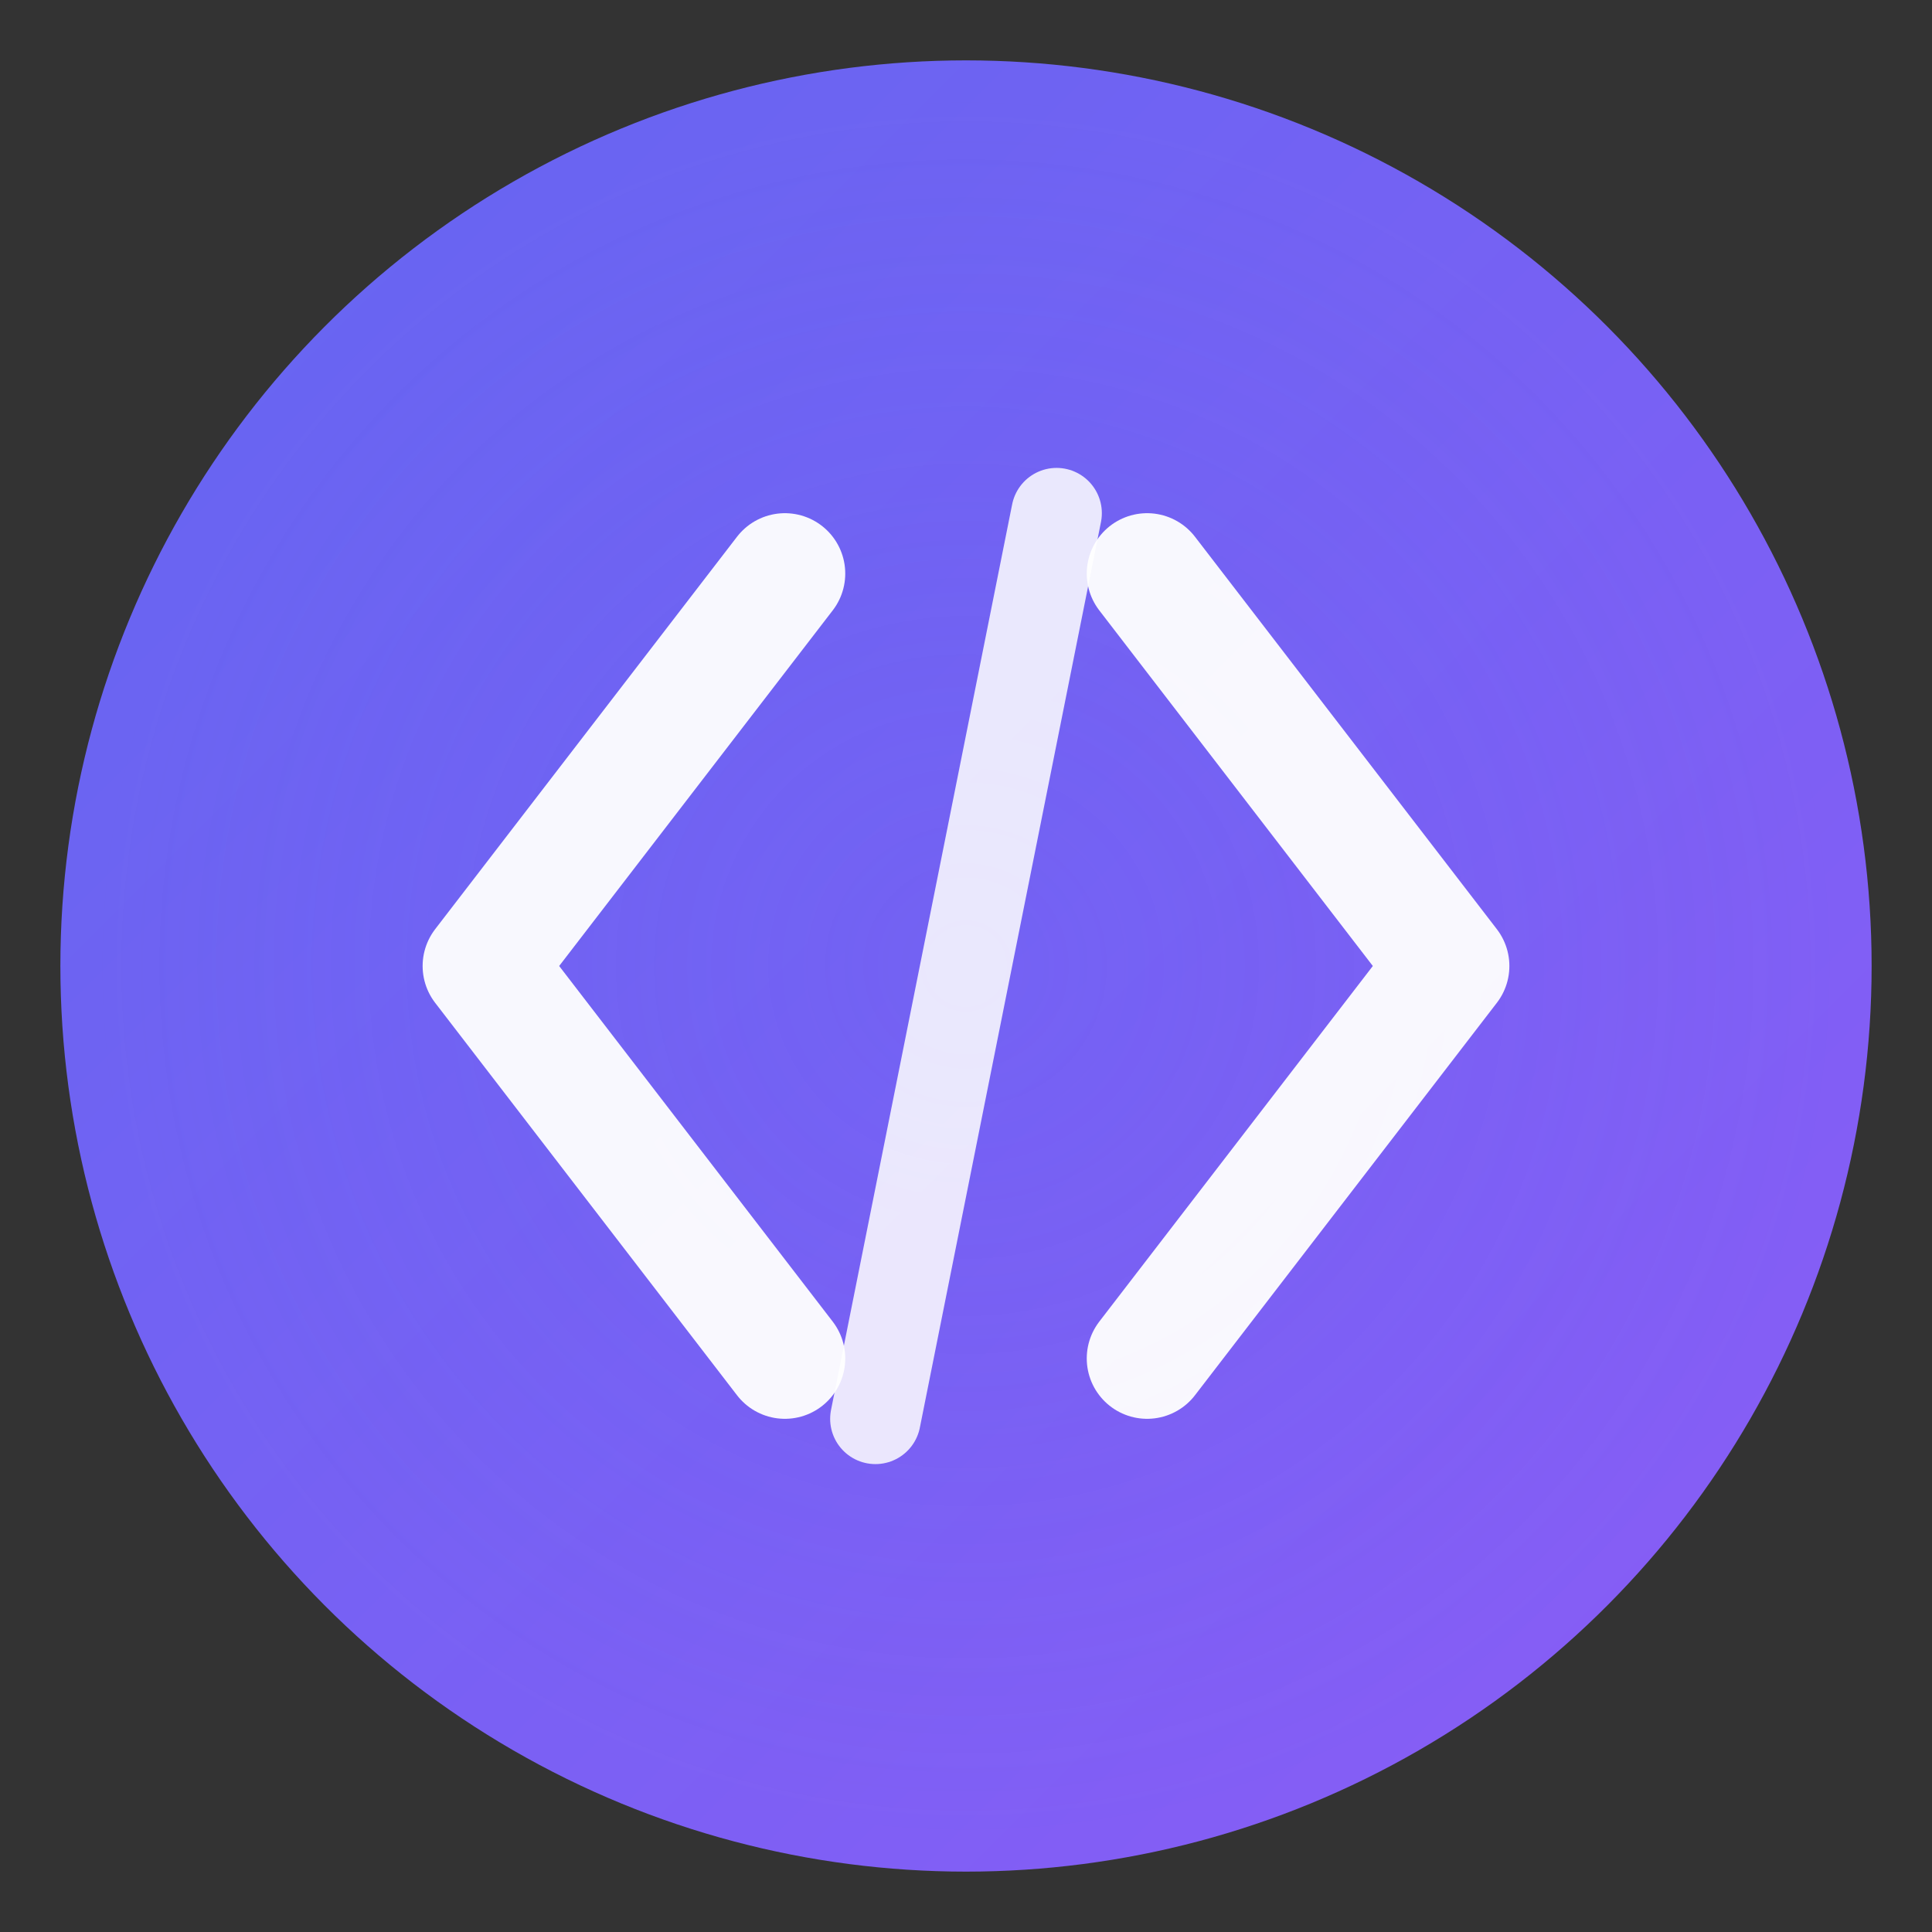<svg viewBox="0 0 128 128" xmlns="http://www.w3.org/2000/svg">
  <rect x="0" y="0" width="128" height="128" fill="#333333" stroke="none"/>
  <defs>
    <!-- Gradient principale indigo -> purple -->
    <linearGradient id="mainGrad" x1="0%" y1="0%" x2="100%" y2="100%">
      <stop offset="0%" style="stop-color:#6366f1;stop-opacity:1" />
      <stop offset="100%" style="stop-color:#8b5cf6;stop-opacity:1" />
    </linearGradient>

    <!-- Gradient per l'effetto glow -->
    <radialGradient id="glowGrad" cx="50%" cy="50%">
      <stop offset="0%" style="stop-color:#6366f1;stop-opacity:0.3" />
      <stop offset="100%" style="stop-color:#6366f1;stop-opacity:0" />
    </radialGradient>
  </defs>

  <!-- Background circle con gradient -->
  <circle cx="64" cy="64" r="60" fill="url(#mainGrad)"/>

  <!-- Glow effect -->
  <circle cx="64" cy="64" r="58" fill="url(#glowGrad)" opacity="0.6"/>

  <!-- Code symbol: tag apertura "<" -->
  <path d="M 52 38 L 32 64 L 52 90"
        stroke="#ffffff"
        stroke-width="8"
        stroke-linecap="round"
        stroke-linejoin="round"
        fill="none"
        opacity="0.95"/>

  <!-- Code symbol: tag chiusura ">" -->
  <path d="M 76 38 L 96 64 L 76 90"
        stroke="#ffffff"
        stroke-width="8"
        stroke-linecap="round"
        stroke-linejoin="round"
        fill="none"
        opacity="0.95"/>

  <!-- Slash centrale "/" -->
  <path d="M 70 34 L 58 94"
        stroke="#ffffff"
        stroke-width="6"
        stroke-linecap="round"
        fill="none"
        opacity="0.85"/>
</svg>
